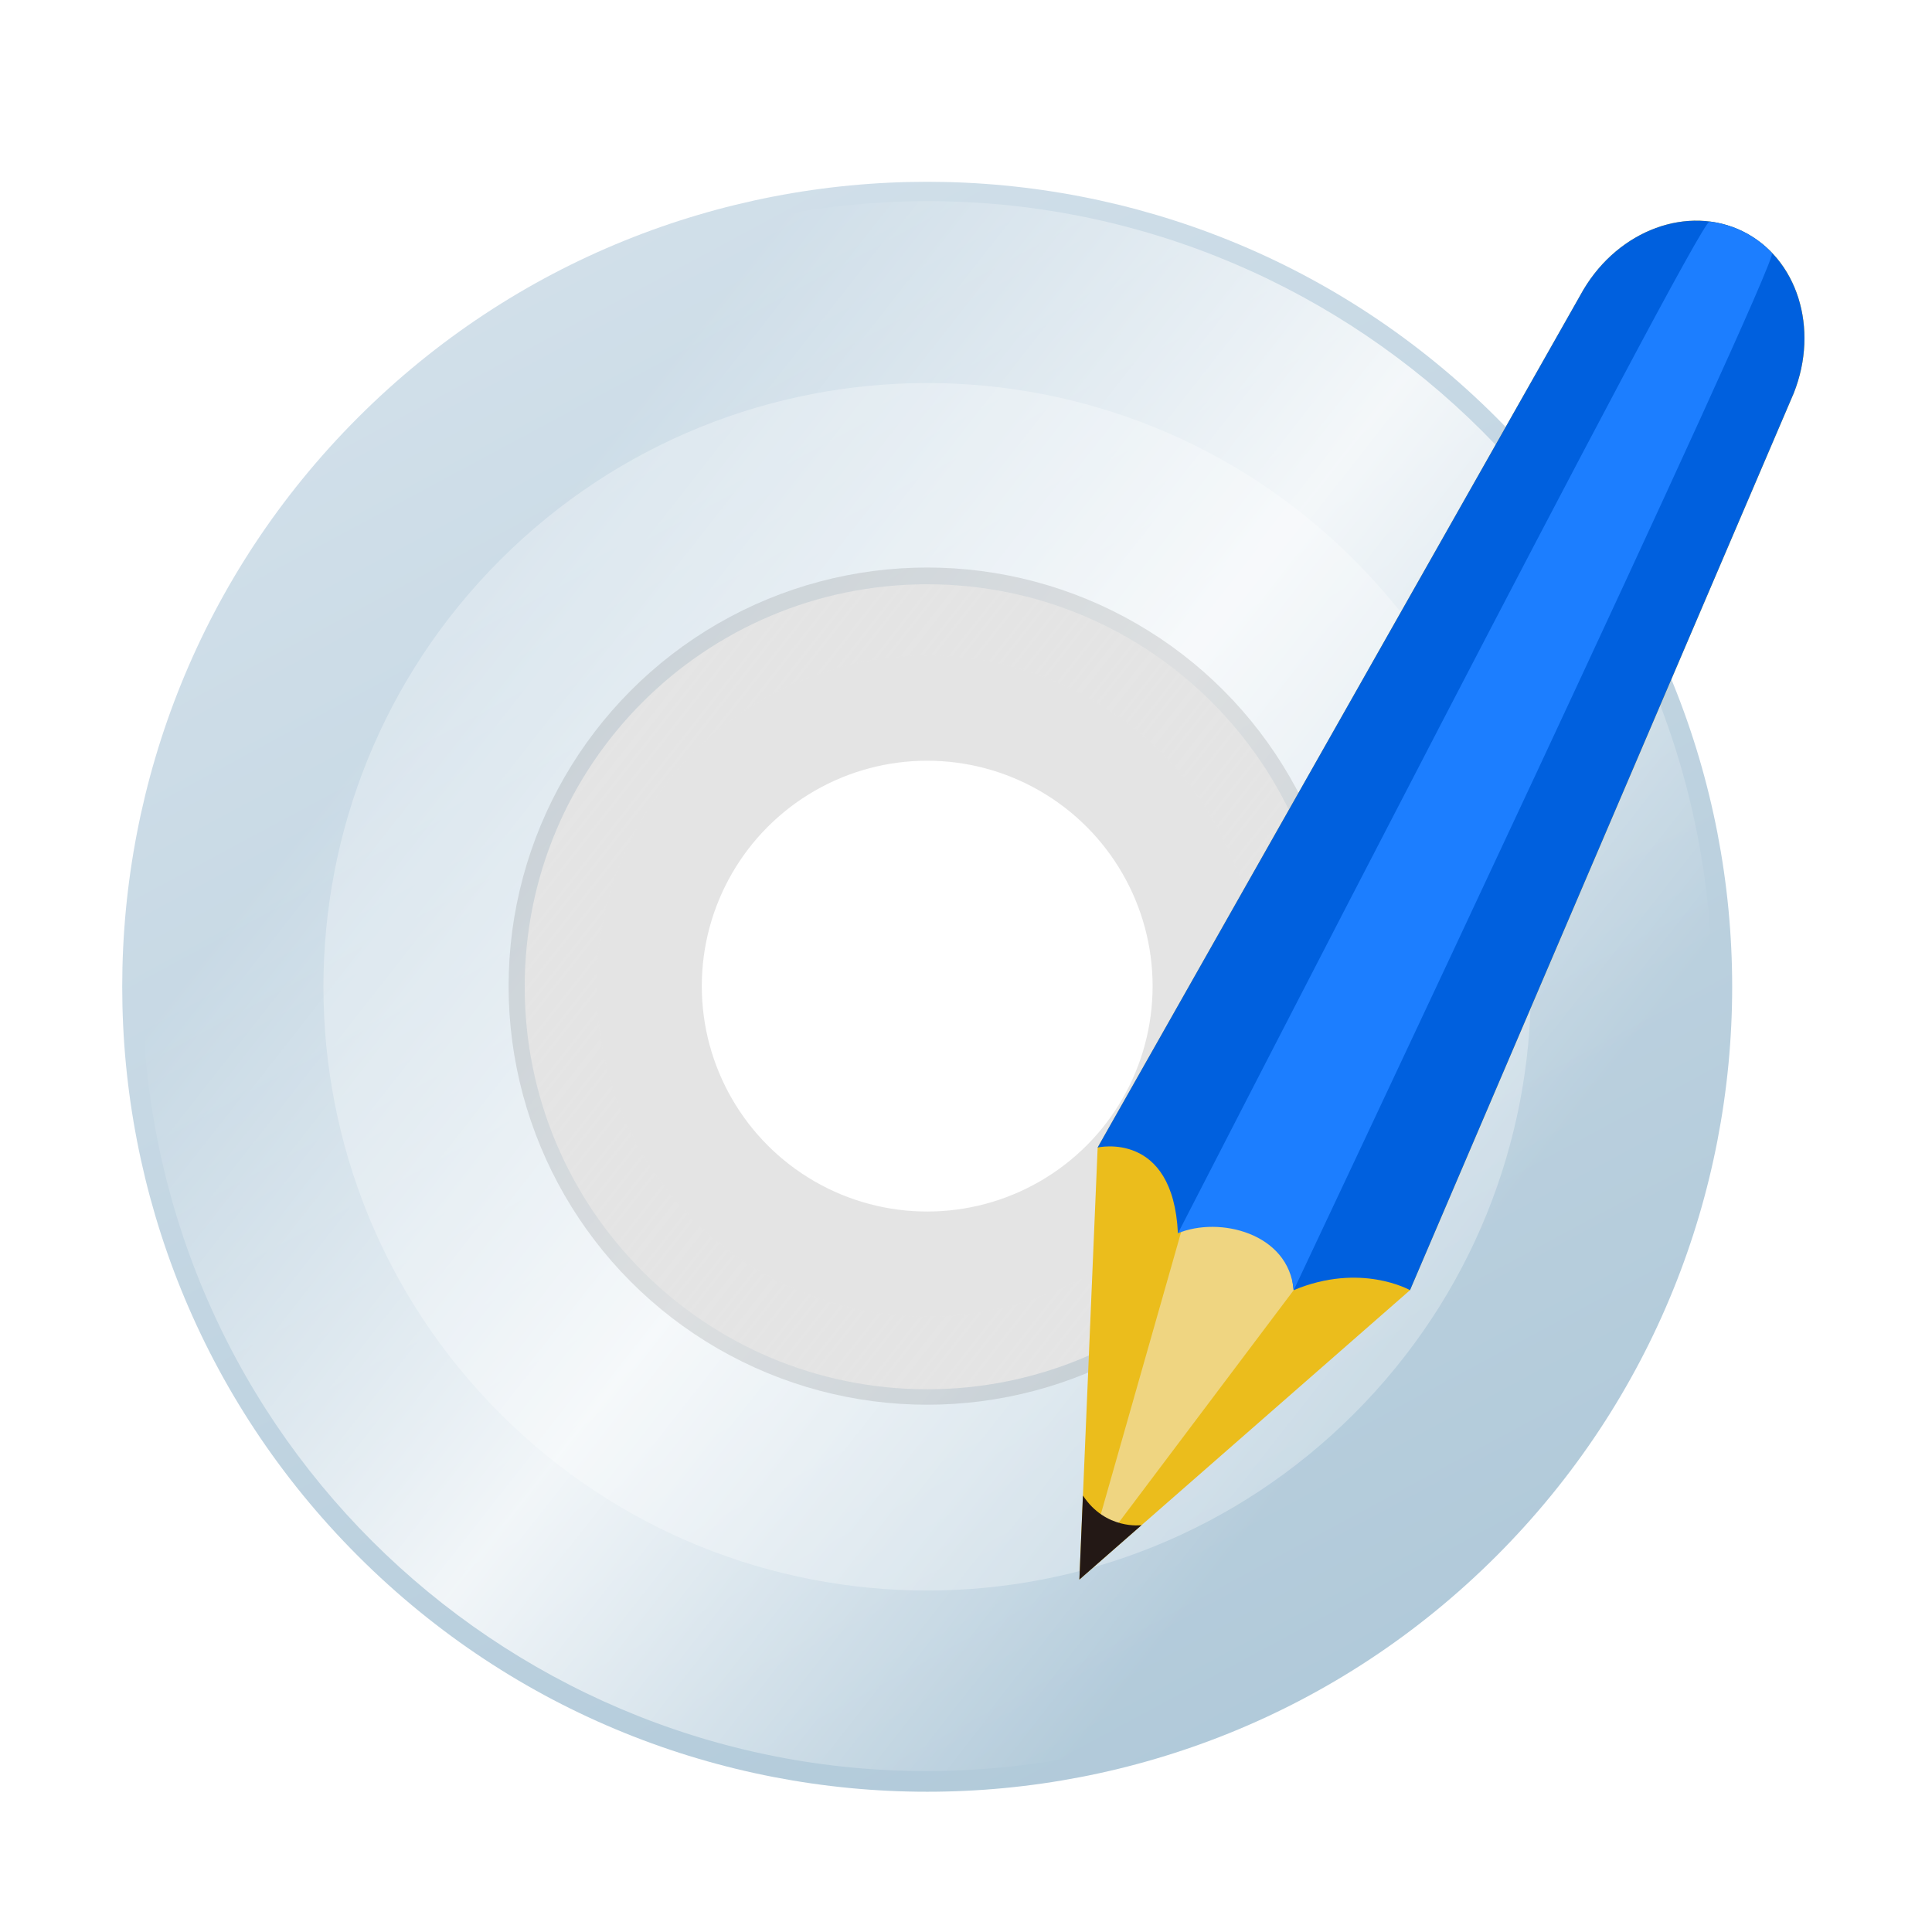 <svg xmlns="http://www.w3.org/2000/svg" width="96" height="96" viewBox="0 0 96 96">
  <defs>
    <filter id="isomaster_icon-a" width="128.6%" height="129.6%" x="-14.3%" y="-14.8%" filterUnits="objectBoundingBox">
      <feOffset dy="2" in="SourceAlpha" result="shadowOffsetOuter1"/>
      <feGaussianBlur in="shadowOffsetOuter1" result="shadowBlurOuter1" stdDeviation="2"/>
      <feColorMatrix in="shadowBlurOuter1" result="shadowMatrixOuter1" values="0 0 0 0 0   0 0 0 0 0   0 0 0 0 0  0 0 0 0.2 0"/>
      <feMerge>
        <feMergeNode in="shadowMatrixOuter1"/>
        <feMergeNode in="SourceGraphic"/>
      </feMerge>
    </filter>
    <linearGradient id="isomaster_icon-b" x1="73.16%" x2="26.623%" y1="93.106%" y2="6.496%">
      <stop offset="0%" stop-color="#B0C9D9"/>
      <stop offset="100%" stop-color="#D2E0EA"/>
    </linearGradient>
    <linearGradient id="isomaster_icon-c" x1="10.668%" x2="89.319%" y1="19.12%" y2="80.862%">
      <stop offset="0%" stop-color="#FFF" stop-opacity="0"/>
      <stop offset="15%" stop-color="#FFF" stop-opacity="0"/>
      <stop offset="50%" stop-color="#FFF"/>
      <stop offset="85%" stop-color="#FFF" stop-opacity="0"/>
      <stop offset="100%" stop-color="#FFF" stop-opacity="0"/>
    </linearGradient>
  </defs>
  <g fill="none" fill-rule="evenodd" filter="url(#isomaster_icon-a)" transform="translate(6 7)">
    <path fill="url(#isomaster_icon-b)" fill-rule="nonzero" d="M68.356,11.748 C52.736,-3.872 27.408,-3.872 11.788,11.748 C-3.832,27.368 -3.832,52.696 11.788,68.316 C27.408,83.936 52.736,83.936 68.356,68.316 C83.976,52.696 83.976,27.37 68.356,11.748 Z M40.072,60.032 C29.026,60.032 20.072,51.078 20.072,40.032 C20.072,28.986 29.026,20.032 40.072,20.032 C51.118,20.032 60.072,28.986 60.072,40.032 C60.072,51.078 51.116,60.032 40.072,60.032 Z"/>
    <path fill="url(#isomaster_icon-c)" fill-rule="nonzero" d="M78.792,35.338 C76.218,13.954 56.794,-1.294 35.41,1.28 C14.026,3.854 -1.224,23.276 1.35,44.662 C3.924,66.048 23.348,81.294 44.732,78.72 C66.116,76.146 81.366,56.724 78.792,35.338 Z M29.93,52.916 C22.796,47.316 21.554,36.992 27.154,29.86 C32.754,22.726 43.078,21.484 50.21,27.084 C57.344,32.684 58.586,43.008 52.986,50.14 C47.386,57.274 37.064,58.516 29.93,52.916 Z" opacity=".8"/>
    <circle cx="40.072" cy="40" r="16" stroke="#000" stroke-linecap="round" stroke-width="9.6" opacity=".15"/>
    <path fill="#FFF" fill-rule="nonzero" d="M61.284,18.82 C49.568,7.104 30.574,7.104 18.858,18.82 C7.142,30.536 7.142,49.53 18.858,61.246 C30.574,72.962 49.568,72.962 61.284,61.246 C73,49.53 73,30.536 61.284,18.82 Z M40.072,50.032 C34.55,50.032 30.072,45.554 30.072,40.032 C30.072,34.51 34.55,30.032 40.072,30.032 C45.594,30.032 50.072,34.51 50.072,40.032 C50.072,45.556 45.594,50.032 40.072,50.032 Z" opacity=".3"/>
    <g fill-rule="nonzero" transform="translate(47 1)">
      <path fill="#EBBD1C" d="M17.062,54.108 L0.634,68.488 L1.542,47.02 L25.682,4.394 C27.452,1.418 30.884,0.162 33.598,1.496 L33.598,1.496 C36.312,2.832 37.41,6.318 36.132,9.536 L17.062,54.108 Z"/>
      <path fill="#EFD581" d="M5.708,51.154 L0.968,67.81 L11.282,54.108 C11.282,54.108 12.316,52.434 9.56,50.566 C6.802,48.698 5.708,51.154 5.708,51.154 Z"/>
      <path fill="#0060DE" d="M17.062,54.108 C17.062,54.108 14.62,52.712 11.28,54.108 C10.71,48.812 7.892,49.566 5.53,51.278 C5.286,46.15 1.54,47.02 1.54,47.02 L25.68,4.394 C27.45,1.418 30.882,0.162 33.596,1.496 L33.596,1.496 C36.31,2.832 37.408,6.318 36.13,9.536 L17.062,54.108 Z"/>
      <path fill="#1C7EFF" d="M33.6,1.498 C33.07,1.238 32.514,1.078 31.946,1.012 C31.378,0.946 5.532,51.28 5.532,51.28 C7.572,50.428 11.038,51.26 11.282,54.11 C11.282,54.11 35.424,2.966 35.05,2.57 C34.638,2.136 34.154,1.772 33.6,1.498 Z"/>
      <path fill="#231815" d="M0.81,64.312 L0.634,68.488 L3.722,65.784 C3.722,65.786 1.938,66.032 0.81,64.312 Z"/>
    </g>
  </g>
</svg>
